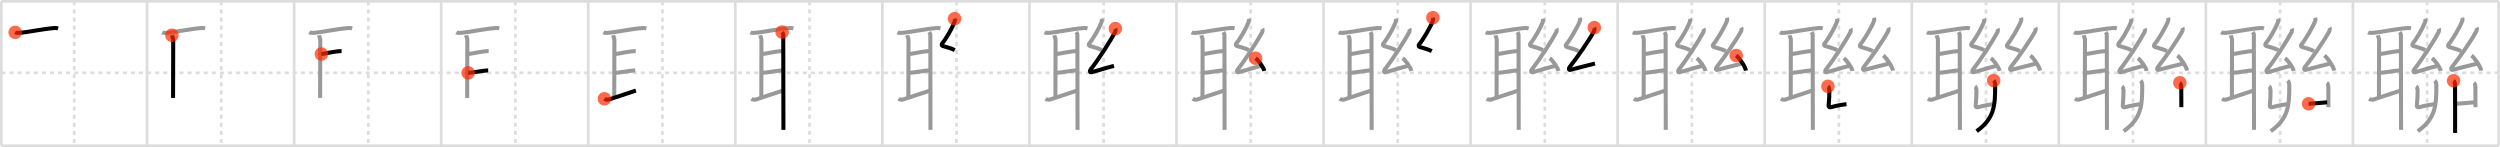 <svg width="1853px" height="109px" viewBox="0 0 1853 109" xmlns="http://www.w3.org/2000/svg" xmlns:xlink="http://www.w3.org/1999/xlink" xml:space="preserve" version="1.1"  baseProfile="full">
<line x1="1" y1="1" x2="1852" y2="1" style="stroke:#ddd;stroke-width:2" />
<line x1="1" y1="1" x2="1" y2="108" style="stroke:#ddd;stroke-width:2" />
<line x1="1" y1="108" x2="1852" y2="108" style="stroke:#ddd;stroke-width:2" />
<line x1="1852" y1="1" x2="1852" y2="108" style="stroke:#ddd;stroke-width:2" />
<line x1="109" y1="1" x2="109" y2="108" style="stroke:#ddd;stroke-width:2" />
<line x1="218" y1="1" x2="218" y2="108" style="stroke:#ddd;stroke-width:2" />
<line x1="327" y1="1" x2="327" y2="108" style="stroke:#ddd;stroke-width:2" />
<line x1="436" y1="1" x2="436" y2="108" style="stroke:#ddd;stroke-width:2" />
<line x1="545" y1="1" x2="545" y2="108" style="stroke:#ddd;stroke-width:2" />
<line x1="654" y1="1" x2="654" y2="108" style="stroke:#ddd;stroke-width:2" />
<line x1="763" y1="1" x2="763" y2="108" style="stroke:#ddd;stroke-width:2" />
<line x1="872" y1="1" x2="872" y2="108" style="stroke:#ddd;stroke-width:2" />
<line x1="981" y1="1" x2="981" y2="108" style="stroke:#ddd;stroke-width:2" />
<line x1="1090" y1="1" x2="1090" y2="108" style="stroke:#ddd;stroke-width:2" />
<line x1="1199" y1="1" x2="1199" y2="108" style="stroke:#ddd;stroke-width:2" />
<line x1="1308" y1="1" x2="1308" y2="108" style="stroke:#ddd;stroke-width:2" />
<line x1="1417" y1="1" x2="1417" y2="108" style="stroke:#ddd;stroke-width:2" />
<line x1="1526" y1="1" x2="1526" y2="108" style="stroke:#ddd;stroke-width:2" />
<line x1="1635" y1="1" x2="1635" y2="108" style="stroke:#ddd;stroke-width:2" />
<line x1="1744" y1="1" x2="1744" y2="108" style="stroke:#ddd;stroke-width:2" />
<line x1="1" y1="54" x2="1852" y2="54" style="stroke:#ddd;stroke-width:2;stroke-dasharray:3 3" />
<line x1="55" y1="1" x2="55" y2="108" style="stroke:#ddd;stroke-width:2;stroke-dasharray:3 3" />
<line x1="164" y1="1" x2="164" y2="108" style="stroke:#ddd;stroke-width:2;stroke-dasharray:3 3" />
<line x1="273" y1="1" x2="273" y2="108" style="stroke:#ddd;stroke-width:2;stroke-dasharray:3 3" />
<line x1="382" y1="1" x2="382" y2="108" style="stroke:#ddd;stroke-width:2;stroke-dasharray:3 3" />
<line x1="491" y1="1" x2="491" y2="108" style="stroke:#ddd;stroke-width:2;stroke-dasharray:3 3" />
<line x1="600" y1="1" x2="600" y2="108" style="stroke:#ddd;stroke-width:2;stroke-dasharray:3 3" />
<line x1="709" y1="1" x2="709" y2="108" style="stroke:#ddd;stroke-width:2;stroke-dasharray:3 3" />
<line x1="818" y1="1" x2="818" y2="108" style="stroke:#ddd;stroke-width:2;stroke-dasharray:3 3" />
<line x1="927" y1="1" x2="927" y2="108" style="stroke:#ddd;stroke-width:2;stroke-dasharray:3 3" />
<line x1="1036" y1="1" x2="1036" y2="108" style="stroke:#ddd;stroke-width:2;stroke-dasharray:3 3" />
<line x1="1145" y1="1" x2="1145" y2="108" style="stroke:#ddd;stroke-width:2;stroke-dasharray:3 3" />
<line x1="1254" y1="1" x2="1254" y2="108" style="stroke:#ddd;stroke-width:2;stroke-dasharray:3 3" />
<line x1="1363" y1="1" x2="1363" y2="108" style="stroke:#ddd;stroke-width:2;stroke-dasharray:3 3" />
<line x1="1472" y1="1" x2="1472" y2="108" style="stroke:#ddd;stroke-width:2;stroke-dasharray:3 3" />
<line x1="1581" y1="1" x2="1581" y2="108" style="stroke:#ddd;stroke-width:2;stroke-dasharray:3 3" />
<line x1="1690" y1="1" x2="1690" y2="108" style="stroke:#ddd;stroke-width:2;stroke-dasharray:3 3" />
<line x1="1799" y1="1" x2="1799" y2="108" style="stroke:#ddd;stroke-width:2;stroke-dasharray:3 3" />
<path d="M11.24,23.97c0.74,0.4,2.1,0.44,2.85,0.4c5.89-0.37,17.61-2.92,26.34-3.61c1.23-0.1,1.98,0.19,2.6,0.39" style="fill:none;stroke:black;stroke-width:3" />
<circle cx="11.24" cy="23.97" r="5" stroke-width="0" fill="#FF2A00" opacity="0.7" />
<path d="M120.24,23.97c0.74,0.4,2.1,0.44,2.85,0.4c5.89-0.37,17.61-2.92,26.34-3.61c1.23-0.1,1.98,0.19,2.6,0.39" style="fill:none;stroke:#999;stroke-width:3" />
<path d="M127.42,26.15c0.24,1.1,0.97,2.17,0.97,3.45c0,1.29-0.12,38.37-0.12,43.01" style="fill:none;stroke:black;stroke-width:3" />
<circle cx="127.42" cy="26.15" r="5" stroke-width="0" fill="#FF2A00" opacity="0.7" />
<path d="M229.24,23.97c0.74,0.4,2.1,0.44,2.85,0.4c5.89-0.37,17.61-2.92,26.34-3.61c1.23-0.1,1.98,0.19,2.6,0.39" style="fill:none;stroke:#999;stroke-width:3" />
<path d="M236.42,26.15c0.24,1.1,0.97,2.17,0.97,3.45c0,1.29-0.12,38.37-0.12,43.01" style="fill:none;stroke:#999;stroke-width:3" />
<path d="M238.21,40.05c2.79-0.3,11.04-2.3,14.98-2.13" style="fill:none;stroke:black;stroke-width:3" />
<circle cx="238.21" cy="40.05" r="5" stroke-width="0" fill="#FF2A00" opacity="0.7" />
<path d="M338.24,23.97c0.74,0.4,2.1,0.44,2.85,0.4c5.89-0.37,17.61-2.92,26.34-3.61c1.23-0.1,1.98,0.19,2.6,0.39" style="fill:none;stroke:#999;stroke-width:3" />
<path d="M345.42,26.15c0.24,1.1,0.97,2.17,0.97,3.45c0,1.29-0.12,38.37-0.12,43.01" style="fill:none;stroke:#999;stroke-width:3" />
<path d="M347.21,40.05c2.79-0.3,11.04-2.3,14.98-2.13" style="fill:none;stroke:#999;stroke-width:3" />
<path d="M346.97,53.99c2.53,0,12.28-1.83,14.87-1.83" style="fill:none;stroke:black;stroke-width:3" />
<circle cx="346.97" cy="53.99" r="5" stroke-width="0" fill="#FF2A00" opacity="0.7" />
<path d="M447.24,23.97c0.74,0.4,2.1,0.44,2.85,0.4c5.89-0.37,17.61-2.92,26.34-3.61c1.23-0.1,1.98,0.19,2.6,0.39" style="fill:none;stroke:#999;stroke-width:3" />
<path d="M454.42,26.15c0.24,1.1,0.97,2.17,0.97,3.45c0,1.29-0.12,38.37-0.12,43.01" style="fill:none;stroke:#999;stroke-width:3" />
<path d="M456.21,40.05c2.79-0.3,11.04-2.3,14.98-2.13" style="fill:none;stroke:#999;stroke-width:3" />
<path d="M455.97,53.99c2.53,0,12.28-1.83,14.87-1.83" style="fill:none;stroke:#999;stroke-width:3" />
<path d="M447.97,73.24c0.78,0.51,2.41,0.8,2.98,0.63c2.28-0.7,16.88-5.63,20.38-6.76" style="fill:none;stroke:black;stroke-width:3" />
<circle cx="447.97" cy="73.24" r="5" stroke-width="0" fill="#FF2A00" opacity="0.7" />
<path d="M556.24,23.97c0.74,0.4,2.1,0.44,2.85,0.4c5.89-0.37,17.61-2.92,26.34-3.61c1.23-0.1,1.98,0.19,2.6,0.39" style="fill:none;stroke:#999;stroke-width:3" />
<path d="M563.42,26.15c0.24,1.1,0.97,2.17,0.97,3.45c0,1.29-0.12,38.37-0.12,43.01" style="fill:none;stroke:#999;stroke-width:3" />
<path d="M565.21,40.05c2.79-0.3,11.04-2.3,14.98-2.13" style="fill:none;stroke:#999;stroke-width:3" />
<path d="M564.97,53.99c2.53,0,12.28-1.83,14.87-1.83" style="fill:none;stroke:#999;stroke-width:3" />
<path d="M556.97,73.24c0.78,0.51,2.41,0.8,2.98,0.63c2.28-0.7,16.88-5.63,20.38-6.76" style="fill:none;stroke:#999;stroke-width:3" />
<path d="M579.72,23.77c0.76,1.16,0.83,1.36,0.83,2.65c0,1.29,0.12,59.27,0.12,69.83" style="fill:none;stroke:black;stroke-width:3" />
<circle cx="579.72" cy="23.77" r="5" stroke-width="0" fill="#FF2A00" opacity="0.7" />
<path d="M665.24,23.97c0.74,0.4,2.1,0.44,2.85,0.4c5.89-0.37,17.61-2.92,26.34-3.61c1.23-0.1,1.98,0.19,2.6,0.39" style="fill:none;stroke:#999;stroke-width:3" />
<path d="M672.42,26.15c0.24,1.1,0.97,2.17,0.97,3.45c0,1.29-0.12,38.37-0.12,43.01" style="fill:none;stroke:#999;stroke-width:3" />
<path d="M674.21,40.05c2.79-0.3,11.04-2.3,14.98-2.13" style="fill:none;stroke:#999;stroke-width:3" />
<path d="M673.97,53.99c2.53,0,12.28-1.83,14.87-1.83" style="fill:none;stroke:#999;stroke-width:3" />
<path d="M665.97,73.24c0.78,0.51,2.41,0.8,2.98,0.63c2.28-0.7,16.88-5.63,20.38-6.76" style="fill:none;stroke:#999;stroke-width:3" />
<path d="M688.72,23.77c0.76,1.16,0.83,1.36,0.83,2.65c0,1.29,0.12,59.27,0.12,69.83" style="fill:none;stroke:#999;stroke-width:3" />
<path d="M707.54,13.87c0.25,0.92,0.28,1.55-0.12,2.61c-1.69,4.46-6.4,12.68-9.12,15.73c-0.46,0.52-0.29,1.62,0.21,1.79c2.62,0.92,5.62,1.4,9.19,3.12" style="fill:none;stroke:black;stroke-width:3" />
<circle cx="707.54" cy="13.87" r="5" stroke-width="0" fill="#FF2A00" opacity="0.7" />
<path d="M774.24,23.97c0.74,0.4,2.1,0.44,2.85,0.4c5.89-0.37,17.61-2.92,26.34-3.61c1.23-0.1,1.98,0.19,2.6,0.39" style="fill:none;stroke:#999;stroke-width:3" />
<path d="M781.42,26.15c0.24,1.1,0.97,2.17,0.97,3.45c0,1.29-0.12,38.37-0.12,43.01" style="fill:none;stroke:#999;stroke-width:3" />
<path d="M783.21,40.05c2.79-0.3,11.04-2.3,14.98-2.13" style="fill:none;stroke:#999;stroke-width:3" />
<path d="M782.97,53.99c2.53,0,12.28-1.83,14.87-1.83" style="fill:none;stroke:#999;stroke-width:3" />
<path d="M774.97,73.24c0.78,0.51,2.41,0.8,2.98,0.63c2.28-0.7,16.88-5.63,20.38-6.76" style="fill:none;stroke:#999;stroke-width:3" />
<path d="M797.72,23.77c0.76,1.16,0.83,1.36,0.83,2.65c0,1.29,0.12,59.27,0.12,69.83" style="fill:none;stroke:#999;stroke-width:3" />
<path d="M816.54,13.87c0.25,0.92,0.28,1.55-0.12,2.61c-1.69,4.46-6.4,12.68-9.12,15.73c-0.46,0.52-0.29,1.62,0.21,1.79c2.62,0.92,5.62,1.4,9.19,3.12" style="fill:none;stroke:#999;stroke-width:3" />
<path d="M826.7,21.2c0.25,0.46,0.09,2.17-0.21,2.71c-3.62,6.68-12.19,20.13-18.18,27.65c-0.81,1.01-0.51,2.24,0.5,1.99c5.43-1.32,11.52-3.48,16.89-4.71" style="fill:none;stroke:black;stroke-width:3" />
<circle cx="826.7" cy="21.2" r="5" stroke-width="0" fill="#FF2A00" opacity="0.7" />
<path d="M883.24,23.97c0.74,0.4,2.1,0.44,2.85,0.4c5.89-0.37,17.61-2.92,26.34-3.61c1.23-0.1,1.98,0.19,2.6,0.39" style="fill:none;stroke:#999;stroke-width:3" />
<path d="M890.42,26.15c0.24,1.1,0.97,2.17,0.97,3.45c0,1.29-0.12,38.37-0.12,43.01" style="fill:none;stroke:#999;stroke-width:3" />
<path d="M892.21,40.05c2.79-0.3,11.04-2.3,14.98-2.13" style="fill:none;stroke:#999;stroke-width:3" />
<path d="M891.97,53.99c2.53,0,12.28-1.83,14.87-1.83" style="fill:none;stroke:#999;stroke-width:3" />
<path d="M883.97,73.24c0.78,0.51,2.41,0.8,2.98,0.63c2.28-0.7,16.88-5.63,20.38-6.76" style="fill:none;stroke:#999;stroke-width:3" />
<path d="M906.72,23.77c0.76,1.16,0.83,1.36,0.83,2.65c0,1.29,0.12,59.27,0.12,69.83" style="fill:none;stroke:#999;stroke-width:3" />
<path d="M925.54,13.87c0.25,0.92,0.28,1.55-0.12,2.61c-1.69,4.46-6.4,12.68-9.12,15.73c-0.46,0.52-0.29,1.62,0.21,1.79c2.62,0.92,5.62,1.4,9.19,3.12" style="fill:none;stroke:#999;stroke-width:3" />
<path d="M935.7,21.2c0.25,0.46,0.09,2.17-0.21,2.71c-3.62,6.68-12.19,20.13-18.18,27.65c-0.81,1.01-0.51,2.24,0.5,1.99c5.43-1.32,11.52-3.48,16.89-4.71" style="fill:none;stroke:#999;stroke-width:3" />
<path d="M930.63,43.15c2.29,1.66,5.91,6.84,6.48,9.42" style="fill:none;stroke:black;stroke-width:3" />
<circle cx="930.63" cy="43.15" r="5" stroke-width="0" fill="#FF2A00" opacity="0.7" />
<path d="M992.24,23.97c0.74,0.4,2.1,0.44,2.85,0.4c5.89-0.37,17.61-2.92,26.34-3.61c1.23-0.1,1.98,0.19,2.6,0.39" style="fill:none;stroke:#999;stroke-width:3" />
<path d="M999.42,26.15c0.24,1.1,0.97,2.17,0.97,3.45c0,1.29-0.12,38.37-0.12,43.01" style="fill:none;stroke:#999;stroke-width:3" />
<path d="M1001.21,40.05c2.79-0.3,11.04-2.3,14.98-2.13" style="fill:none;stroke:#999;stroke-width:3" />
<path d="M1000.97,53.99c2.53,0,12.28-1.83,14.87-1.83" style="fill:none;stroke:#999;stroke-width:3" />
<path d="M992.97,73.24c0.78,0.51,2.41,0.8,2.98,0.63c2.28-0.7,16.88-5.63,20.38-6.76" style="fill:none;stroke:#999;stroke-width:3" />
<path d="M1015.72,23.77c0.76,1.16,0.83,1.36,0.83,2.65c0,1.29,0.12,59.27,0.12,69.83" style="fill:none;stroke:#999;stroke-width:3" />
<path d="M1034.54,13.87c0.25,0.92,0.28,1.55-0.12,2.61c-1.69,4.46-6.4,12.68-9.12,15.73c-0.46,0.52-0.29,1.62,0.21,1.79c2.62,0.92,5.62,1.4,9.19,3.12" style="fill:none;stroke:#999;stroke-width:3" />
<path d="M1044.7,21.2c0.25,0.46,0.09,2.17-0.21,2.71c-3.62,6.68-12.19,20.13-18.18,27.65c-0.81,1.01-0.51,2.24,0.5,1.99c5.43-1.32,11.52-3.48,16.89-4.71" style="fill:none;stroke:#999;stroke-width:3" />
<path d="M1039.63,43.15c2.29,1.66,5.91,6.84,6.48,9.42" style="fill:none;stroke:#999;stroke-width:3" />
<path d="M1062.04,13.12c0.25,0.92,0.28,1.55-0.12,2.61c-1.69,4.46-7.4,14.18-10.12,17.23c-0.46,0.52-0.29,1.62,0.21,1.79c2.62,0.92,5.62,1.4,9.19,3.12" style="fill:none;stroke:black;stroke-width:3" />
<circle cx="1062.04" cy="13.12" r="5" stroke-width="0" fill="#FF2A00" opacity="0.7" />
<path d="M1101.24,23.97c0.74,0.4,2.1,0.44,2.85,0.4c5.89-0.37,17.61-2.92,26.34-3.61c1.23-0.1,1.98,0.19,2.6,0.39" style="fill:none;stroke:#999;stroke-width:3" />
<path d="M1108.42,26.15c0.24,1.1,0.97,2.17,0.97,3.45c0,1.29-0.12,38.37-0.12,43.01" style="fill:none;stroke:#999;stroke-width:3" />
<path d="M1110.21,40.05c2.79-0.3,11.04-2.3,14.98-2.13" style="fill:none;stroke:#999;stroke-width:3" />
<path d="M1109.97,53.99c2.53,0,12.28-1.83,14.87-1.83" style="fill:none;stroke:#999;stroke-width:3" />
<path d="M1101.97,73.24c0.78,0.51,2.41,0.8,2.98,0.63c2.28-0.7,16.88-5.63,20.38-6.76" style="fill:none;stroke:#999;stroke-width:3" />
<path d="M1124.72,23.77c0.76,1.16,0.83,1.36,0.83,2.65c0,1.29,0.12,59.27,0.12,69.83" style="fill:none;stroke:#999;stroke-width:3" />
<path d="M1143.54,13.87c0.25,0.92,0.28,1.55-0.12,2.61c-1.69,4.46-6.4,12.68-9.12,15.73c-0.46,0.52-0.29,1.62,0.21,1.79c2.62,0.92,5.62,1.4,9.19,3.12" style="fill:none;stroke:#999;stroke-width:3" />
<path d="M1153.7,21.2c0.25,0.46,0.09,2.17-0.21,2.71c-3.62,6.68-12.19,20.13-18.18,27.65c-0.81,1.01-0.51,2.24,0.5,1.99c5.43-1.32,11.52-3.48,16.89-4.71" style="fill:none;stroke:#999;stroke-width:3" />
<path d="M1148.63,43.15c2.29,1.66,5.91,6.84,6.48,9.42" style="fill:none;stroke:#999;stroke-width:3" />
<path d="M1171.04,13.12c0.25,0.92,0.28,1.55-0.12,2.61c-1.69,4.46-7.4,14.18-10.12,17.23c-0.46,0.52-0.29,1.62,0.21,1.79c2.62,0.92,5.62,1.4,9.19,3.12" style="fill:none;stroke:#999;stroke-width:3" />
<path d="M1181.7,20.45c0.25,0.46,0.09,2.17-0.21,2.71c-3.62,6.68-12.19,19.13-18.18,26.65c-0.81,1.01-0.51,2.24,0.5,1.99c5.43-1.32,13.02-3.48,18.39-4.71" style="fill:none;stroke:black;stroke-width:3" />
<circle cx="1181.7" cy="20.45" r="5" stroke-width="0" fill="#FF2A00" opacity="0.7" />
<path d="M1210.24,23.97c0.74,0.4,2.1,0.44,2.85,0.4c5.89-0.37,17.61-2.92,26.34-3.61c1.23-0.1,1.98,0.19,2.6,0.39" style="fill:none;stroke:#999;stroke-width:3" />
<path d="M1217.42,26.15c0.24,1.1,0.97,2.17,0.97,3.45c0,1.29-0.12,38.37-0.12,43.01" style="fill:none;stroke:#999;stroke-width:3" />
<path d="M1219.21,40.05c2.79-0.3,11.04-2.3,14.98-2.13" style="fill:none;stroke:#999;stroke-width:3" />
<path d="M1218.97,53.99c2.53,0,12.28-1.83,14.87-1.83" style="fill:none;stroke:#999;stroke-width:3" />
<path d="M1210.97,73.24c0.78,0.51,2.41,0.8,2.98,0.63c2.28-0.7,16.88-5.63,20.38-6.76" style="fill:none;stroke:#999;stroke-width:3" />
<path d="M1233.72,23.77c0.76,1.16,0.83,1.36,0.83,2.65c0,1.29,0.12,59.27,0.12,69.83" style="fill:none;stroke:#999;stroke-width:3" />
<path d="M1252.54,13.87c0.25,0.92,0.28,1.55-0.12,2.61c-1.69,4.46-6.4,12.68-9.12,15.73c-0.46,0.52-0.29,1.62,0.21,1.79c2.62,0.92,5.62,1.4,9.19,3.12" style="fill:none;stroke:#999;stroke-width:3" />
<path d="M1262.7,21.2c0.25,0.46,0.09,2.17-0.21,2.71c-3.62,6.68-12.19,20.13-18.18,27.65c-0.81,1.01-0.51,2.24,0.5,1.99c5.43-1.32,11.52-3.48,16.89-4.71" style="fill:none;stroke:#999;stroke-width:3" />
<path d="M1257.63,43.15c2.29,1.66,5.91,6.84,6.48,9.42" style="fill:none;stroke:#999;stroke-width:3" />
<path d="M1280.04,13.12c0.25,0.92,0.28,1.55-0.12,2.61c-1.69,4.46-7.4,14.18-10.12,17.23c-0.46,0.52-0.29,1.62,0.21,1.79c2.62,0.92,5.62,1.4,9.19,3.12" style="fill:none;stroke:#999;stroke-width:3" />
<path d="M1290.7,20.45c0.25,0.46,0.09,2.17-0.21,2.71c-3.62,6.68-12.19,19.13-18.18,26.65c-0.81,1.01-0.51,2.24,0.5,1.99c5.43-1.32,13.02-3.48,18.39-4.71" style="fill:none;stroke:#999;stroke-width:3" />
<path d="M1286.88,41.15c2.55,1.97,6.59,8.11,7.23,11.17" style="fill:none;stroke:black;stroke-width:3" />
<circle cx="1286.88" cy="41.15" r="5" stroke-width="0" fill="#FF2A00" opacity="0.7" />
<path d="M1319.24,23.97c0.74,0.4,2.1,0.44,2.85,0.4c5.89-0.37,17.61-2.92,26.34-3.61c1.23-0.1,1.98,0.19,2.6,0.39" style="fill:none;stroke:#999;stroke-width:3" />
<path d="M1326.42,26.15c0.24,1.1,0.97,2.17,0.97,3.45c0,1.29-0.12,38.37-0.12,43.01" style="fill:none;stroke:#999;stroke-width:3" />
<path d="M1328.21,40.05c2.79-0.3,11.04-2.3,14.98-2.13" style="fill:none;stroke:#999;stroke-width:3" />
<path d="M1327.97,53.99c2.53,0,12.28-1.83,14.87-1.83" style="fill:none;stroke:#999;stroke-width:3" />
<path d="M1319.97,73.24c0.78,0.51,2.41,0.8,2.98,0.63c2.28-0.7,16.88-5.63,20.38-6.76" style="fill:none;stroke:#999;stroke-width:3" />
<path d="M1342.72,23.77c0.76,1.16,0.83,1.36,0.83,2.65c0,1.29,0.12,59.27,0.12,69.83" style="fill:none;stroke:#999;stroke-width:3" />
<path d="M1361.54,13.87c0.25,0.92,0.28,1.55-0.12,2.61c-1.69,4.46-6.4,12.68-9.12,15.73c-0.46,0.52-0.29,1.62,0.21,1.79c2.62,0.92,5.62,1.4,9.19,3.12" style="fill:none;stroke:#999;stroke-width:3" />
<path d="M1371.7,21.2c0.25,0.46,0.09,2.17-0.21,2.71c-3.62,6.68-12.19,20.13-18.18,27.65c-0.81,1.01-0.51,2.24,0.5,1.99c5.43-1.32,11.52-3.48,16.89-4.71" style="fill:none;stroke:#999;stroke-width:3" />
<path d="M1366.63,43.15c2.29,1.66,5.91,6.84,6.48,9.42" style="fill:none;stroke:#999;stroke-width:3" />
<path d="M1389.04,13.12c0.25,0.92,0.28,1.55-0.12,2.61c-1.69,4.46-7.4,14.18-10.12,17.23c-0.46,0.52-0.29,1.62,0.21,1.79c2.62,0.92,5.62,1.4,9.19,3.12" style="fill:none;stroke:#999;stroke-width:3" />
<path d="M1399.7,20.45c0.25,0.46,0.09,2.17-0.21,2.71c-3.62,6.68-12.19,19.13-18.18,26.65c-0.81,1.01-0.51,2.24,0.5,1.99c5.43-1.32,13.02-3.48,18.39-4.71" style="fill:none;stroke:#999;stroke-width:3" />
<path d="M1395.88,41.15c2.55,1.97,6.59,8.11,7.23,11.17" style="fill:none;stroke:#999;stroke-width:3" />
<path d="M1354.86,63.99c0.61,0.4,1.03,1.87,1.08,3.2c0.09,2.4-0.17,6.24-0.56,11.05c-0.08,0.94,0.5,1.58,1.78,1.2c4.09-1.2,9.76-2.1,11.44-2.2" style="fill:none;stroke:black;stroke-width:3" />
<circle cx="1354.86" cy="63.99" r="5" stroke-width="0" fill="#FF2A00" opacity="0.7" />
<path d="M1428.24,23.97c0.74,0.4,2.1,0.44,2.85,0.4c5.89-0.37,17.61-2.92,26.34-3.61c1.23-0.1,1.98,0.19,2.6,0.39" style="fill:none;stroke:#999;stroke-width:3" />
<path d="M1435.42,26.15c0.24,1.1,0.97,2.17,0.97,3.45c0,1.29-0.12,38.37-0.12,43.01" style="fill:none;stroke:#999;stroke-width:3" />
<path d="M1437.21,40.05c2.79-0.3,11.04-2.3,14.98-2.13" style="fill:none;stroke:#999;stroke-width:3" />
<path d="M1436.97,53.99c2.53,0,12.28-1.83,14.87-1.83" style="fill:none;stroke:#999;stroke-width:3" />
<path d="M1428.97,73.24c0.78,0.51,2.41,0.8,2.98,0.63c2.28-0.7,16.88-5.63,20.38-6.76" style="fill:none;stroke:#999;stroke-width:3" />
<path d="M1451.72,23.77c0.76,1.16,0.83,1.36,0.83,2.65c0,1.29,0.12,59.27,0.12,69.83" style="fill:none;stroke:#999;stroke-width:3" />
<path d="M1470.54,13.87c0.25,0.92,0.28,1.55-0.12,2.61c-1.69,4.46-6.4,12.68-9.12,15.73c-0.46,0.52-0.29,1.62,0.21,1.79c2.62,0.92,5.62,1.4,9.19,3.12" style="fill:none;stroke:#999;stroke-width:3" />
<path d="M1480.7,21.2c0.25,0.46,0.09,2.17-0.21,2.71c-3.62,6.68-12.19,20.13-18.18,27.65c-0.81,1.01-0.51,2.24,0.5,1.99c5.43-1.32,11.52-3.48,16.89-4.71" style="fill:none;stroke:#999;stroke-width:3" />
<path d="M1475.63,43.15c2.29,1.66,5.91,6.84,6.48,9.42" style="fill:none;stroke:#999;stroke-width:3" />
<path d="M1498.04,13.12c0.25,0.92,0.28,1.55-0.12,2.61c-1.69,4.46-7.4,14.18-10.12,17.23c-0.46,0.52-0.29,1.62,0.21,1.79c2.62,0.92,5.62,1.4,9.19,3.12" style="fill:none;stroke:#999;stroke-width:3" />
<path d="M1508.7,20.45c0.25,0.46,0.09,2.17-0.21,2.71c-3.62,6.68-12.19,19.13-18.18,26.65c-0.81,1.01-0.51,2.24,0.5,1.99c5.43-1.32,13.02-3.48,18.39-4.71" style="fill:none;stroke:#999;stroke-width:3" />
<path d="M1504.88,41.15c2.55,1.97,6.59,8.11,7.23,11.17" style="fill:none;stroke:#999;stroke-width:3" />
<path d="M1463.86,63.99c0.61,0.4,1.03,1.87,1.08,3.2c0.09,2.4-0.17,6.24-0.56,11.05c-0.08,0.94,0.5,1.58,1.78,1.2c4.09-1.2,9.76-2.1,11.44-2.2" style="fill:none;stroke:#999;stroke-width:3" />
<path d="M1477.7,59.7c0.74,0.77,1.11,2.32,1.11,3.6c0,14.45-0.32,24.45-13.74,33.92" style="fill:none;stroke:black;stroke-width:3" />
<circle cx="1477.7" cy="59.7" r="5" stroke-width="0" fill="#FF2A00" opacity="0.7" />
<path d="M1537.24,23.97c0.74,0.4,2.1,0.44,2.85,0.4c5.89-0.37,17.61-2.92,26.34-3.61c1.23-0.1,1.98,0.19,2.6,0.39" style="fill:none;stroke:#999;stroke-width:3" />
<path d="M1544.42,26.15c0.24,1.1,0.97,2.17,0.97,3.45c0,1.29-0.12,38.37-0.12,43.01" style="fill:none;stroke:#999;stroke-width:3" />
<path d="M1546.21,40.05c2.79-0.3,11.04-2.3,14.98-2.13" style="fill:none;stroke:#999;stroke-width:3" />
<path d="M1545.97,53.99c2.53,0,12.28-1.83,14.87-1.83" style="fill:none;stroke:#999;stroke-width:3" />
<path d="M1537.97,73.24c0.78,0.51,2.41,0.8,2.98,0.63c2.28-0.7,16.88-5.63,20.38-6.76" style="fill:none;stroke:#999;stroke-width:3" />
<path d="M1560.72,23.77c0.76,1.16,0.83,1.36,0.83,2.65c0,1.29,0.12,59.27,0.12,69.83" style="fill:none;stroke:#999;stroke-width:3" />
<path d="M1579.54,13.87c0.25,0.92,0.28,1.55-0.12,2.61c-1.69,4.46-6.4,12.68-9.12,15.73c-0.46,0.52-0.29,1.62,0.21,1.79c2.62,0.92,5.62,1.4,9.19,3.12" style="fill:none;stroke:#999;stroke-width:3" />
<path d="M1589.7,21.2c0.25,0.46,0.09,2.17-0.21,2.71c-3.62,6.68-12.19,20.13-18.18,27.65c-0.81,1.01-0.51,2.24,0.5,1.99c5.43-1.32,11.52-3.48,16.89-4.71" style="fill:none;stroke:#999;stroke-width:3" />
<path d="M1584.63,43.15c2.29,1.66,5.91,6.84,6.48,9.42" style="fill:none;stroke:#999;stroke-width:3" />
<path d="M1607.04,13.12c0.25,0.92,0.28,1.55-0.12,2.61c-1.69,4.46-7.4,14.18-10.12,17.23c-0.46,0.52-0.29,1.62,0.21,1.79c2.62,0.92,5.62,1.4,9.19,3.12" style="fill:none;stroke:#999;stroke-width:3" />
<path d="M1617.7,20.45c0.25,0.46,0.09,2.17-0.21,2.71c-3.62,6.68-12.19,19.13-18.18,26.65c-0.81,1.01-0.51,2.24,0.5,1.99c5.43-1.32,13.02-3.48,18.39-4.71" style="fill:none;stroke:#999;stroke-width:3" />
<path d="M1613.88,41.15c2.55,1.97,6.59,8.11,7.23,11.17" style="fill:none;stroke:#999;stroke-width:3" />
<path d="M1572.86,63.99c0.61,0.4,1.03,1.87,1.08,3.2c0.09,2.4-0.17,6.24-0.56,11.05c-0.08,0.94,0.5,1.58,1.78,1.2c4.09-1.2,9.76-2.1,11.44-2.2" style="fill:none;stroke:#999;stroke-width:3" />
<path d="M1586.7,59.7c0.74,0.77,1.11,2.32,1.11,3.6c0,14.45-0.32,24.45-13.74,33.92" style="fill:none;stroke:#999;stroke-width:3" />
<path d="M1615.68,61.33c0.61,0.4,1.08,1.87,1.08,3.2c0,3.67,0.06,10,0.06,14.93" style="fill:none;stroke:black;stroke-width:3" />
<circle cx="1615.68" cy="61.33" r="5" stroke-width="0" fill="#FF2A00" opacity="0.7" />
<path d="M1646.24,23.97c0.74,0.4,2.1,0.44,2.85,0.4c5.89-0.37,17.61-2.92,26.34-3.61c1.23-0.1,1.98,0.19,2.6,0.39" style="fill:none;stroke:#999;stroke-width:3" />
<path d="M1653.42,26.15c0.24,1.1,0.97,2.17,0.97,3.45c0,1.29-0.12,38.37-0.12,43.01" style="fill:none;stroke:#999;stroke-width:3" />
<path d="M1655.21,40.05c2.79-0.3,11.04-2.3,14.98-2.13" style="fill:none;stroke:#999;stroke-width:3" />
<path d="M1654.97,53.99c2.53,0,12.28-1.83,14.87-1.83" style="fill:none;stroke:#999;stroke-width:3" />
<path d="M1646.97,73.24c0.78,0.51,2.41,0.8,2.98,0.63c2.28-0.7,16.88-5.63,20.38-6.76" style="fill:none;stroke:#999;stroke-width:3" />
<path d="M1669.72,23.77c0.76,1.16,0.83,1.36,0.83,2.65c0,1.29,0.12,59.27,0.12,69.83" style="fill:none;stroke:#999;stroke-width:3" />
<path d="M1688.54,13.87c0.25,0.92,0.28,1.55-0.12,2.61c-1.69,4.46-6.4,12.68-9.12,15.73c-0.46,0.52-0.29,1.62,0.21,1.79c2.62,0.92,5.62,1.4,9.19,3.12" style="fill:none;stroke:#999;stroke-width:3" />
<path d="M1698.7,21.2c0.25,0.46,0.09,2.17-0.21,2.71c-3.62,6.68-12.19,20.13-18.18,27.65c-0.81,1.01-0.51,2.24,0.5,1.99c5.43-1.32,11.52-3.48,16.89-4.71" style="fill:none;stroke:#999;stroke-width:3" />
<path d="M1693.63,43.15c2.29,1.66,5.91,6.84,6.48,9.42" style="fill:none;stroke:#999;stroke-width:3" />
<path d="M1716.04,13.12c0.25,0.92,0.28,1.55-0.12,2.61c-1.69,4.46-7.4,14.18-10.12,17.23c-0.46,0.52-0.29,1.62,0.21,1.79c2.62,0.92,5.62,1.4,9.19,3.12" style="fill:none;stroke:#999;stroke-width:3" />
<path d="M1726.7,20.45c0.25,0.46,0.09,2.17-0.21,2.71c-3.62,6.68-12.19,19.13-18.18,26.65c-0.81,1.01-0.51,2.24,0.5,1.99c5.43-1.32,13.02-3.48,18.39-4.71" style="fill:none;stroke:#999;stroke-width:3" />
<path d="M1722.88,41.15c2.55,1.97,6.59,8.11,7.23,11.17" style="fill:none;stroke:#999;stroke-width:3" />
<path d="M1681.86,63.99c0.61,0.4,1.03,1.87,1.08,3.2c0.09,2.4-0.17,6.24-0.56,11.05c-0.08,0.94,0.5,1.58,1.78,1.2c4.09-1.2,9.76-2.1,11.44-2.2" style="fill:none;stroke:#999;stroke-width:3" />
<path d="M1695.7,59.7c0.74,0.77,1.11,2.32,1.11,3.6c0,14.45-0.32,24.45-13.74,33.92" style="fill:none;stroke:#999;stroke-width:3" />
<path d="M1724.68,61.33c0.61,0.4,1.08,1.87,1.08,3.2c0,3.67,0.06,10,0.06,14.93" style="fill:none;stroke:#999;stroke-width:3" />
<path d="M1711.11,76.91C1713.12,76.91,1722.28,76.04,1724.9,75.82" style="fill:none;stroke:black;stroke-width:3" />
<circle cx="1711.11" cy="76.91" r="5" stroke-width="0" fill="#FF2A00" opacity="0.7" />
<path d="M1755.24,23.97c0.74,0.4,2.1,0.44,2.85,0.4c5.89-0.37,17.61-2.92,26.34-3.61c1.23-0.1,1.98,0.19,2.6,0.39" style="fill:none;stroke:#999;stroke-width:3" />
<path d="M1762.42,26.15c0.24,1.1,0.97,2.17,0.97,3.45c0,1.29-0.12,38.37-0.12,43.01" style="fill:none;stroke:#999;stroke-width:3" />
<path d="M1764.21,40.05c2.79-0.3,11.04-2.3,14.98-2.13" style="fill:none;stroke:#999;stroke-width:3" />
<path d="M1763.97,53.99c2.53,0,12.28-1.83,14.87-1.83" style="fill:none;stroke:#999;stroke-width:3" />
<path d="M1755.97,73.24c0.78,0.51,2.41,0.8,2.98,0.63c2.28-0.7,16.88-5.63,20.38-6.76" style="fill:none;stroke:#999;stroke-width:3" />
<path d="M1778.72,23.77c0.76,1.16,0.83,1.36,0.83,2.65c0,1.29,0.12,59.27,0.12,69.83" style="fill:none;stroke:#999;stroke-width:3" />
<path d="M1797.54,13.87c0.25,0.92,0.28,1.55-0.12,2.61c-1.69,4.46-6.4,12.68-9.12,15.73c-0.46,0.52-0.29,1.62,0.21,1.79c2.62,0.92,5.62,1.4,9.19,3.12" style="fill:none;stroke:#999;stroke-width:3" />
<path d="M1807.7,21.2c0.25,0.46,0.09,2.17-0.21,2.71c-3.62,6.68-12.19,20.13-18.18,27.65c-0.81,1.01-0.51,2.24,0.5,1.99c5.43-1.32,11.52-3.48,16.89-4.71" style="fill:none;stroke:#999;stroke-width:3" />
<path d="M1802.63,43.15c2.29,1.66,5.91,6.84,6.48,9.42" style="fill:none;stroke:#999;stroke-width:3" />
<path d="M1825.04,13.12c0.25,0.92,0.28,1.55-0.12,2.61c-1.69,4.46-7.4,14.18-10.12,17.23c-0.46,0.52-0.29,1.62,0.21,1.79c2.62,0.92,5.62,1.4,9.19,3.12" style="fill:none;stroke:#999;stroke-width:3" />
<path d="M1835.7,20.45c0.25,0.46,0.09,2.17-0.21,2.71c-3.62,6.68-12.19,19.13-18.18,26.65c-0.81,1.01-0.51,2.24,0.5,1.99c5.43-1.32,13.02-3.48,18.39-4.71" style="fill:none;stroke:#999;stroke-width:3" />
<path d="M1831.88,41.15c2.55,1.97,6.59,8.11,7.23,11.17" style="fill:none;stroke:#999;stroke-width:3" />
<path d="M1790.86,63.99c0.61,0.4,1.03,1.87,1.08,3.2c0.09,2.4-0.17,6.24-0.56,11.05c-0.08,0.94,0.5,1.58,1.78,1.2c4.09-1.2,9.76-2.1,11.44-2.2" style="fill:none;stroke:#999;stroke-width:3" />
<path d="M1804.7,59.7c0.74,0.77,1.11,2.32,1.11,3.6c0,14.45-0.32,24.45-13.74,33.92" style="fill:none;stroke:#999;stroke-width:3" />
<path d="M1833.68,61.33c0.61,0.4,1.08,1.87,1.08,3.2c0,3.67,0.06,10,0.06,14.93" style="fill:none;stroke:#999;stroke-width:3" />
<path d="M1820.11,76.91C1822.12,76.91,1831.28,76.04,1833.9,75.82" style="fill:none;stroke:#999;stroke-width:3" />
<path d="M1818.59,59.83c0.61,0.4,1.03,1.87,1.08,3.2c0.09,2.4,0.06,29.04,0.06,35.5" style="fill:none;stroke:black;stroke-width:3" />
<circle cx="1818.59" cy="59.83" r="5" stroke-width="0" fill="#FF2A00" opacity="0.7" />
</svg>